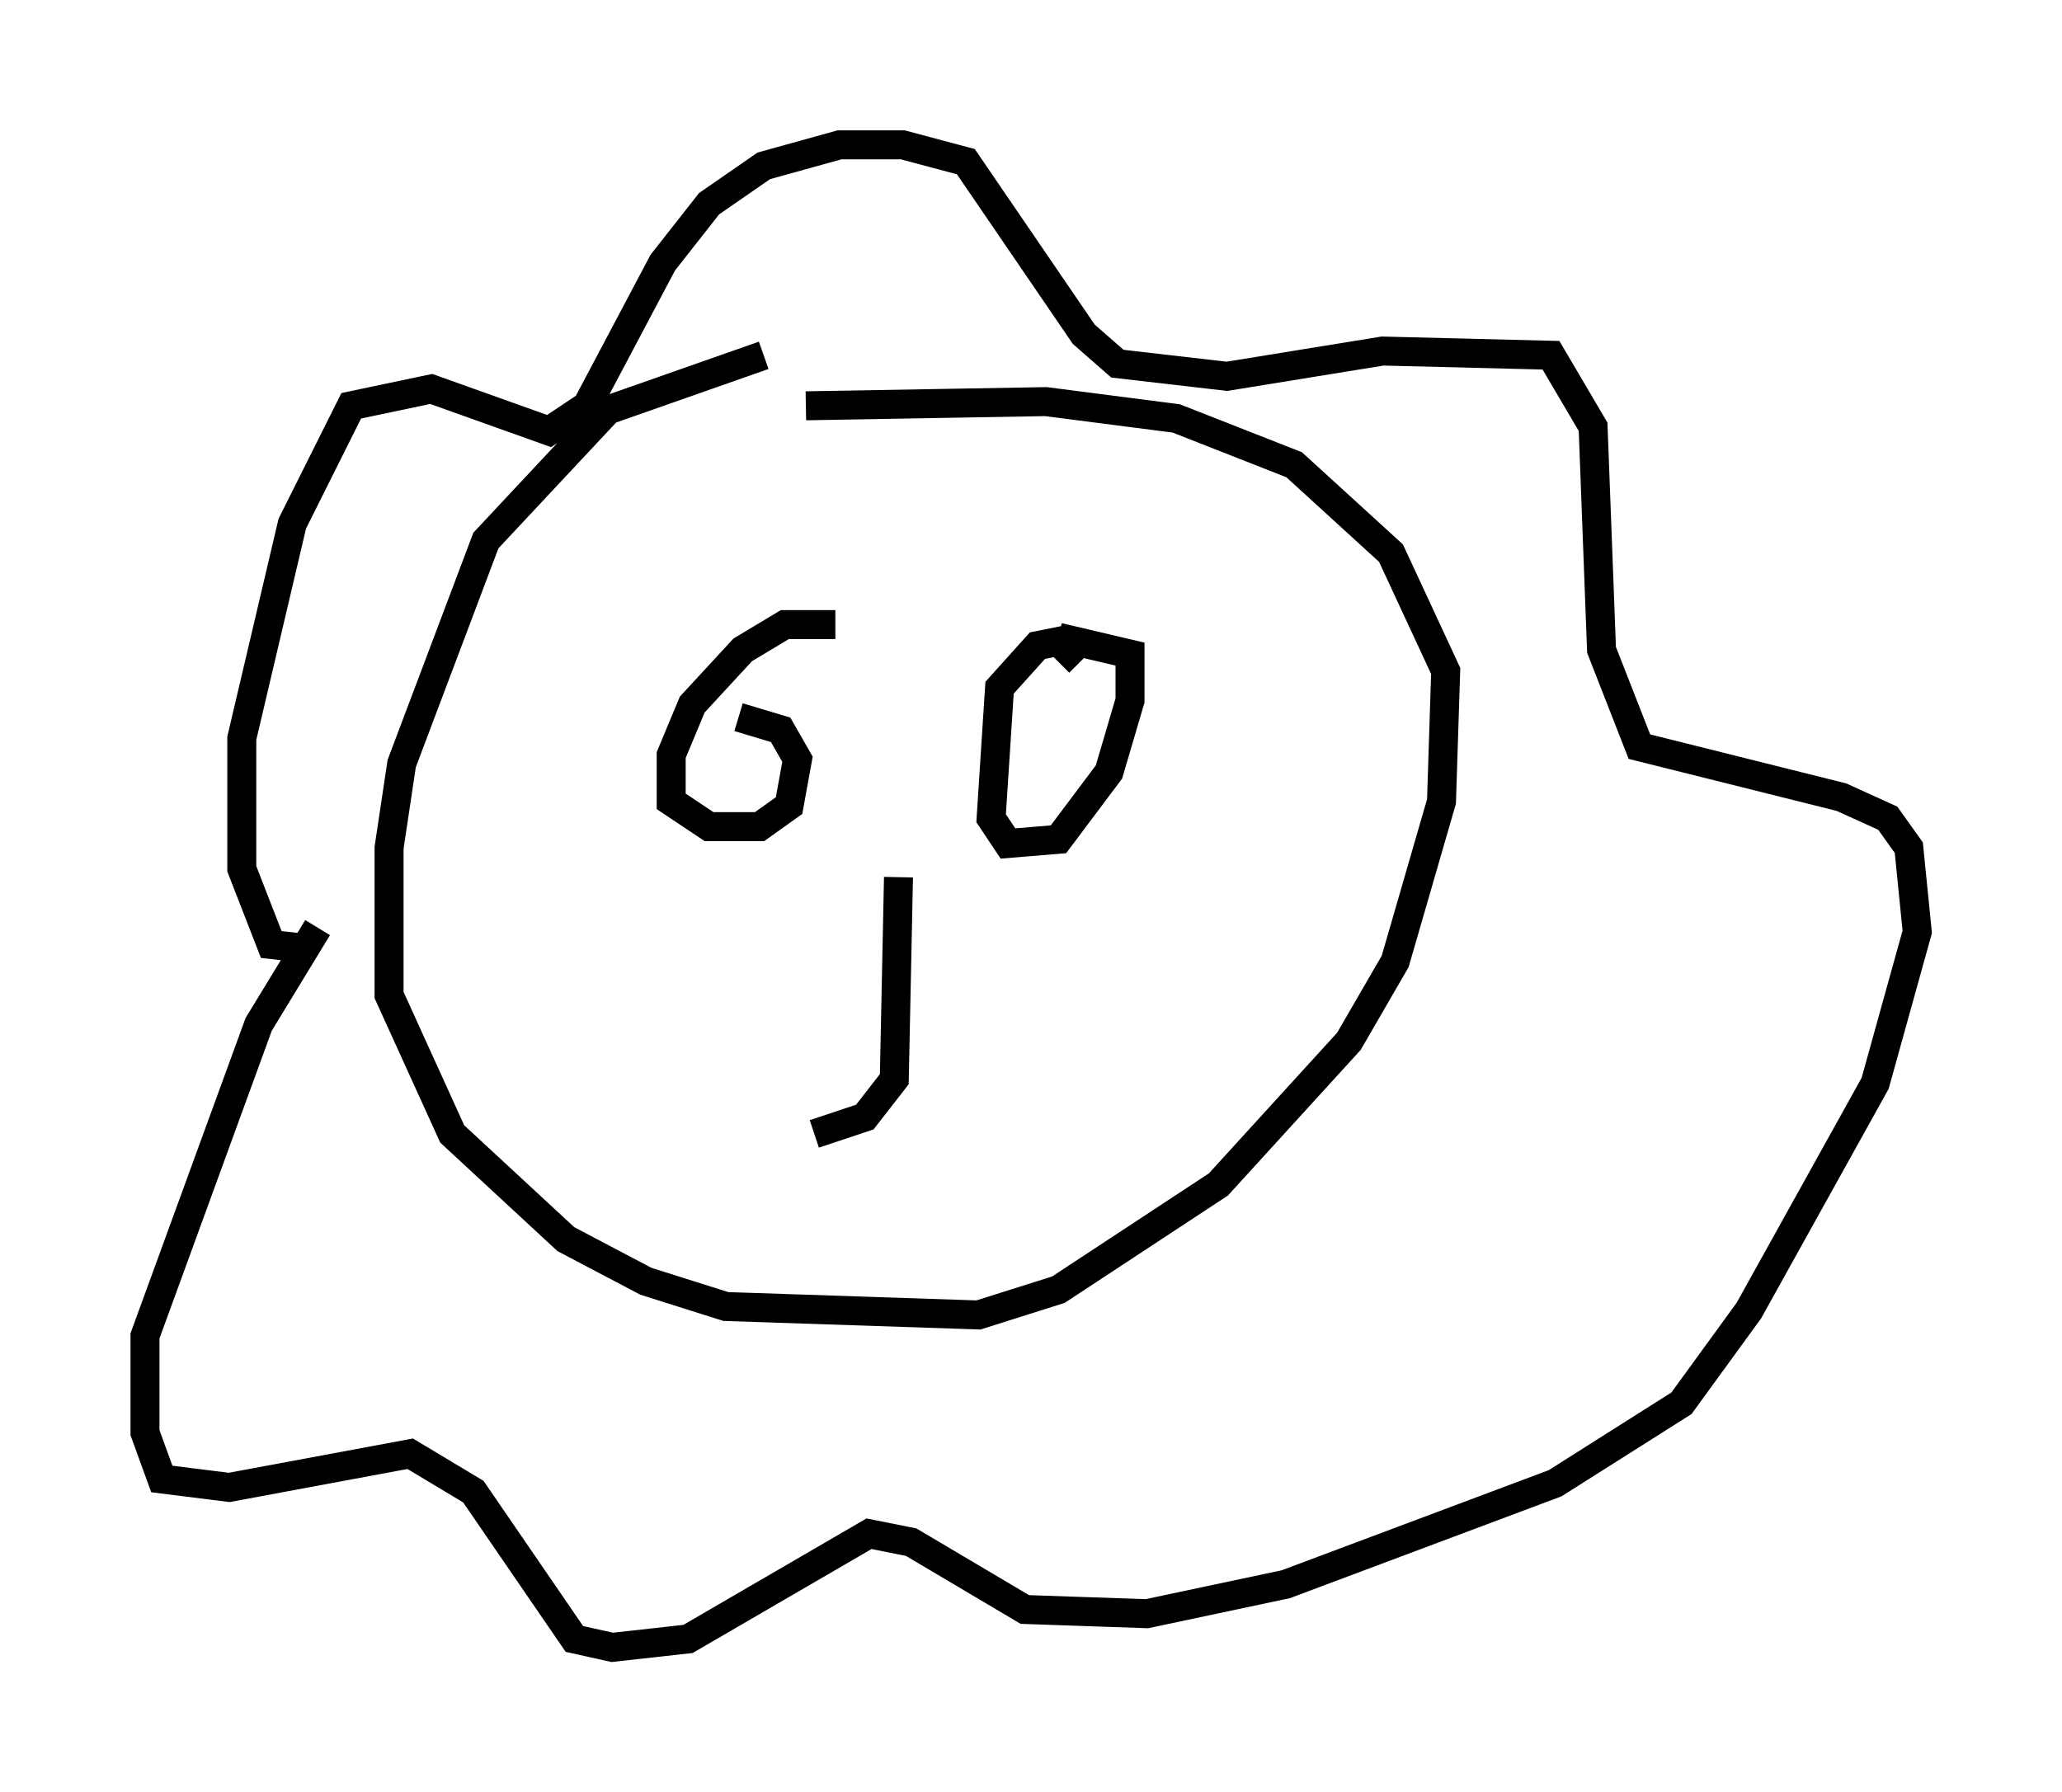 <?xml version="1.0" encoding="utf-8" ?>
<svg baseProfile="full" height="61.855" version="1.1" width="71.151" xmlns="http://www.w3.org/2000/svg" xmlns:ev="http://www.w3.org/2001/xml-events" xmlns:xlink="http://www.w3.org/1999/xlink"><defs /><rect fill="white" height="61.855" width="71.151" x="0" y="0" /><path d="M28.821, 12.263 m-2.469, 0.0 l-5.374, 1.888 -4.212, 4.503 l-2.905, 7.698 -0.436, 2.905 l0.0, 5.084 2.179, 4.793 l3.922, 3.631 2.76, 1.453 l2.76, 0.872 8.715, 0.291 l2.76, -0.872 5.52, -3.631 l4.503, -4.939 1.598, -2.76 l1.598, -5.52 0.145, -4.503 l-1.888, -4.067 -3.341, -3.05 l-4.067, -1.598 -4.503, -0.581 l-8.279, 0.145 m-17.14, 18.737 l-1.307, -0.145 -1.017, -2.615 l0.0, -4.503 1.743, -7.408 l2.034, -4.067 2.76, -0.581 l4.067, 1.453 1.307, -0.872 l2.615, -4.939 1.598, -2.034 l1.888, -1.307 2.615, -0.726 l2.179, 0.0 2.179, 0.581 l4.067, 5.955 1.162, 1.017 l3.777, 0.436 5.374, -0.872 l5.81, 0.145 1.453, 2.469 l0.291, 7.698 1.307, 3.341 l6.972, 1.743 1.598, 0.726 l0.726, 1.017 0.291, 2.905 l-1.453, 5.229 -4.358, 7.844 l-2.324, 3.196 -4.358, 2.76 l-9.296, 3.486 -4.793, 1.017 l-4.212, -0.145 -3.922, -2.324 l-1.453, -0.291 -6.246, 3.631 l-2.615, 0.291 -1.307, -0.291 l-3.486, -5.084 -2.179, -1.307 l-6.246, 1.162 -2.324, -0.291 l-0.581, -1.598 0.0, -3.341 l3.922, -10.749 2.034, -3.341 m17.866, -10.458 l-1.743, 0.0 -1.453, 0.872 l-1.743, 1.888 -0.726, 1.743 l0.0, 1.598 1.307, 0.872 l1.743, 0.0 1.017, -0.726 l0.291, -1.598 -0.581, -1.017 l-1.453, -0.436 m11.765, -1.888 l-0.726, -0.726 -0.726, 0.145 l-1.307, 1.453 -0.291, 4.503 l0.581, 0.872 1.743, -0.145 l1.743, -2.324 0.726, -2.469 l0.0, -1.598 -2.469, -0.581 m-5.52, 8.279 l-0.145, 6.972 -1.017, 1.307 l-1.743, 0.581 " fill="none" stroke="black" stroke-width="1" /></svg>